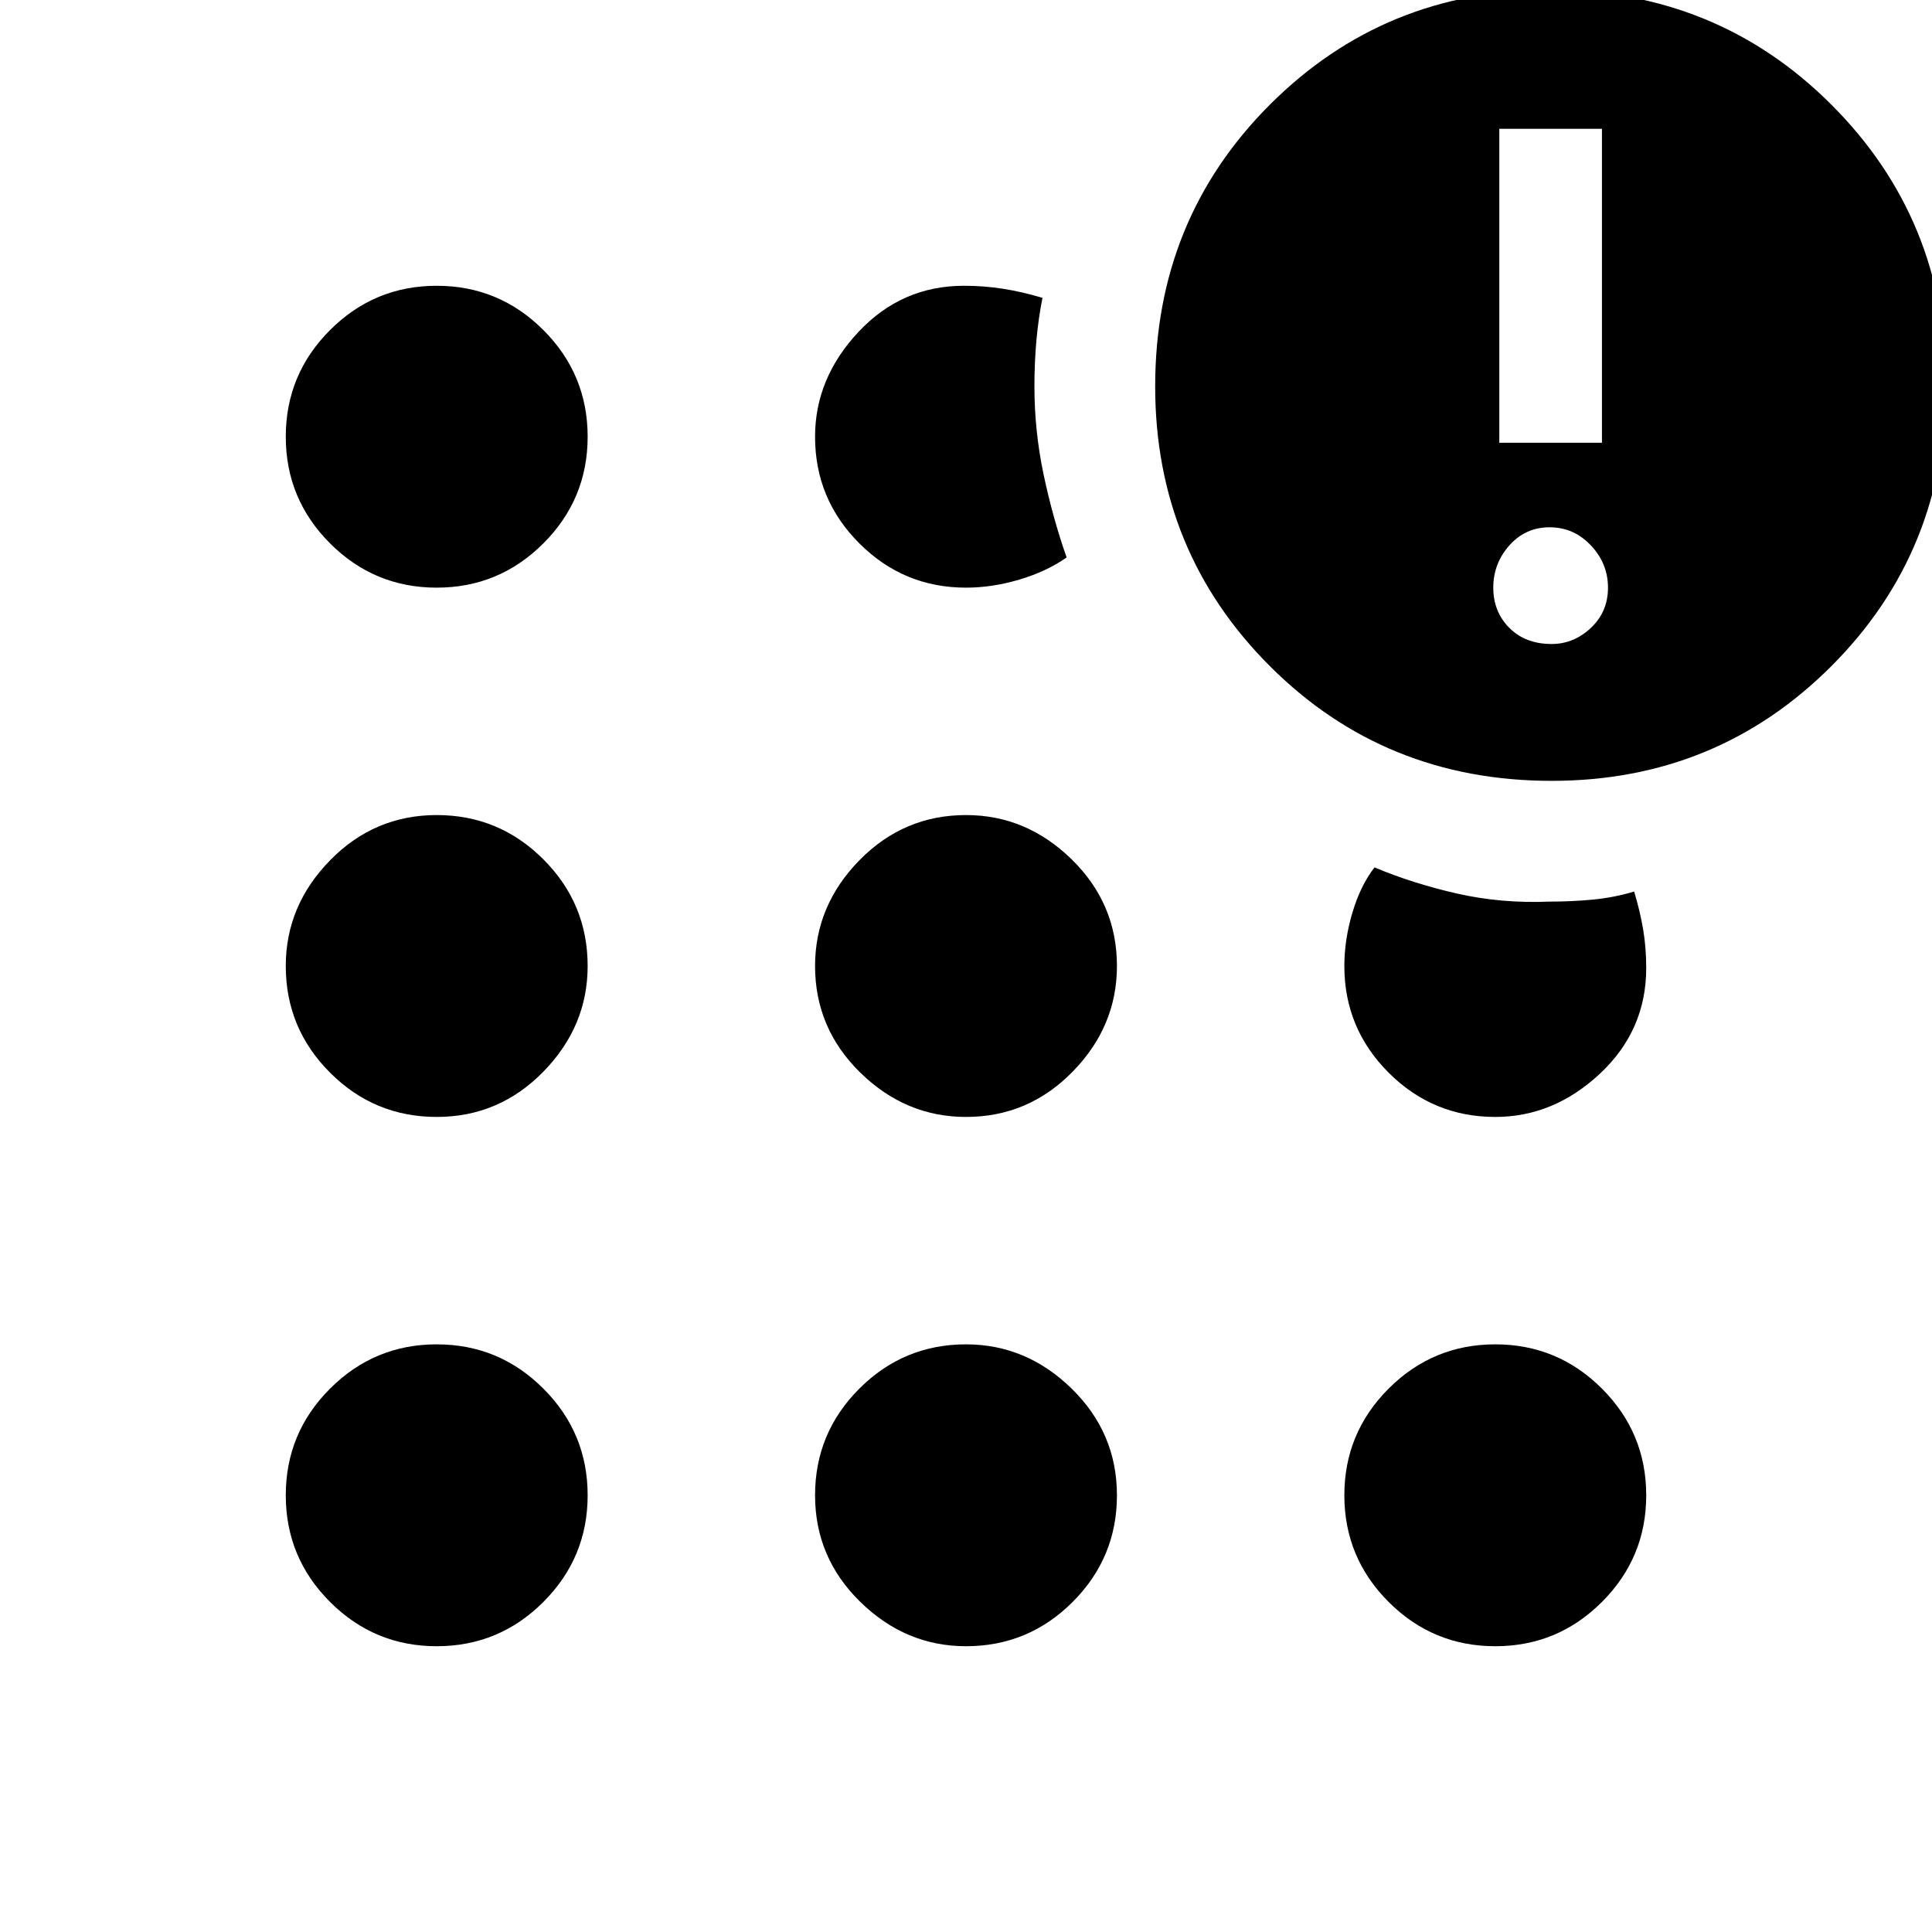 <svg xmlns="http://www.w3.org/2000/svg" height="48" width="48"><path d="M10.85 40.9q-1.55 0-2.65-1.1-1.1-1.1-1.1-2.65 0-1.55 1.1-2.65 1.1-1.1 2.65-1.1 1.55 0 2.65 1.1 1.1 1.1 1.1 2.65 0 1.55-1.1 2.65-1.1 1.1-2.65 1.1Zm0-13.15q-1.55 0-2.65-1.1-1.1-1.1-1.1-2.65 0-1.5 1.1-2.625t2.65-1.125q1.55 0 2.65 1.1 1.1 1.1 1.1 2.65 0 1.5-1.1 2.625t-2.65 1.125Zm0-13.15q-1.55 0-2.65-1.1-1.1-1.1-1.1-2.65 0-1.55 1.1-2.65 1.1-1.1 2.65-1.1 1.55 0 2.65 1.1 1.1 1.1 1.1 2.65 0 1.55-1.1 2.65-1.1 1.1-2.65 1.1ZM24 40.9q-1.5 0-2.625-1.1t-1.125-2.65q0-1.55 1.1-2.65 1.1-1.1 2.65-1.1 1.5 0 2.625 1.1t1.125 2.65q0 1.55-1.1 2.65-1.1 1.1-2.65 1.1Zm0-13.15q-1.5 0-2.625-1.1T20.25 24q0-1.5 1.1-2.625T24 20.25q1.5 0 2.625 1.1T27.75 24q0 1.5-1.1 2.625T24 27.75Zm0-13.15q-1.55 0-2.65-1.1-1.1-1.1-1.1-2.65 0-1.45 1.075-2.6Q22.4 7.1 23.95 7.1q.5 0 .975.075t.975.225q-.1.5-.15 1.05-.05.55-.05 1.15 0 1.1.225 2.175.225 1.075.575 2.075-.5.35-1.175.55-.675.2-1.325.2Zm14.55 4.8q-4.15 0-7-2.85Q28.7 13.7 28.7 9.6q0-4.15 2.85-7Q34.4-.25 38.5-.25q4.15 0 7 2.85 2.85 2.85 2.85 6.95 0 4.15-2.85 7-2.85 2.85-6.95 2.85Zm-1.4 21.5q-1.55 0-2.65-1.1-1.1-1.1-1.1-2.65 0-1.55 1.1-2.65 1.1-1.1 2.65-1.1 1.55 0 2.65 1.1 1.1 1.1 1.1 2.65 0 1.55-1.1 2.65-1.1 1.1-2.65 1.1Zm0-13.15q-1.55 0-2.65-1.1-1.1-1.1-1.1-2.65 0-.65.2-1.325.2-.675.55-1.125.95.4 2.05.65 1.1.25 2.3.2.55 0 1.075-.05.525-.05 1.025-.2.15.5.225.95.075.45.075.95 0 1.55-1.15 2.625t-2.6 1.075ZM38.55 16q.55 0 .975-.4.425-.4.425-1t-.425-1.05q-.425-.45-1.025-.45-.6 0-1 .45t-.4 1.05q0 .6.4 1t1.05.4Zm-1.3-5h2.55V3.2h-2.55Z"/></svg>
